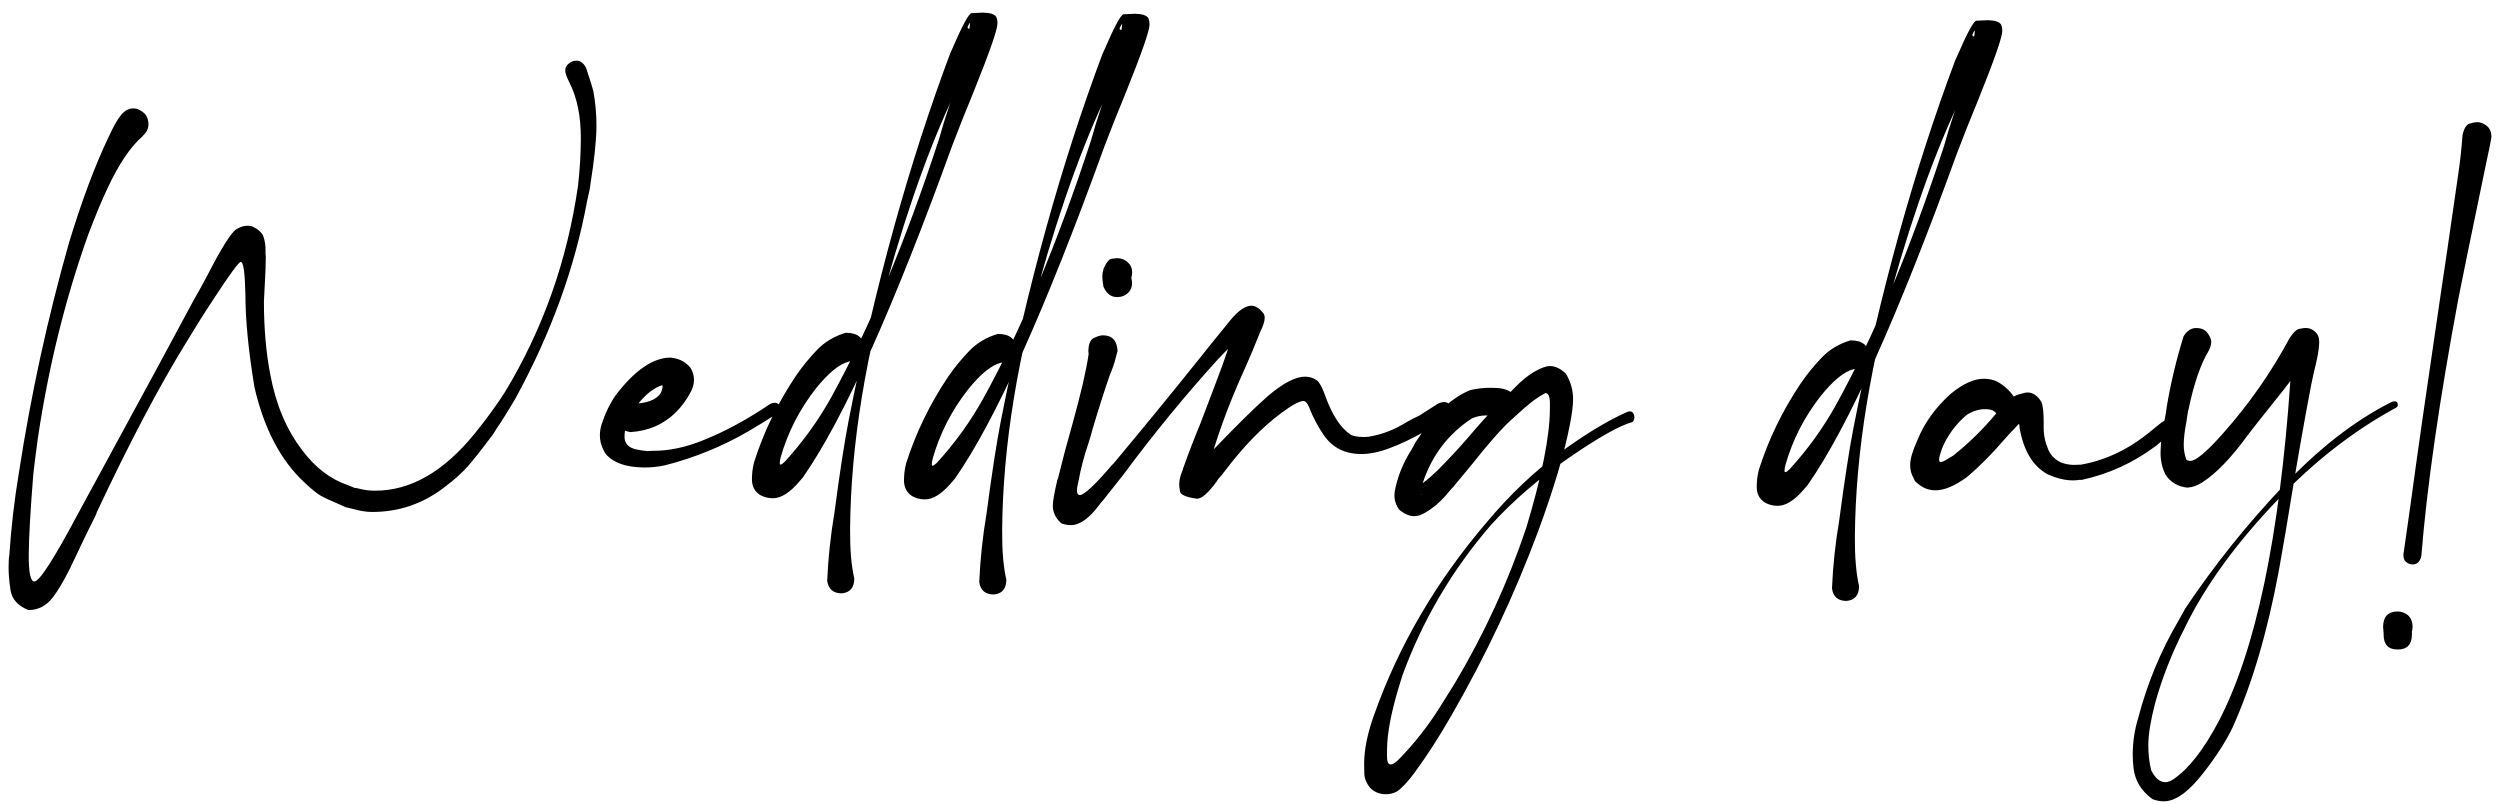<svg width="289" height="93" viewBox="0 0 289 93" fill="none" xmlns="http://www.w3.org/2000/svg">
<path d="M3.276 70.521C2.084 70.043 1.398 69.288 1.219 68.255C1.062 67.223 0.987 66.308 0.993 65.511C0.998 64.831 1.025 64.41 1.073 64.246C1.285 60.99 1.661 57.758 2.201 54.551C3.581 45.585 5.511 36.74 7.991 28.016C9.457 23.199 10.976 19.144 12.548 15.851C13.143 14.566 13.618 13.726 13.973 13.33C14.376 12.794 14.87 12.528 15.456 12.533C15.667 12.534 15.865 12.583 16.052 12.678C16.8 13.012 17.17 13.589 17.164 14.409C17.161 14.878 16.923 15.333 16.451 15.775C15.059 17.006 13.731 18.977 12.469 21.686C11.826 23.017 11.074 24.816 10.213 27.083C7.555 34.517 5.609 42.377 4.375 50.665C4.127 52.491 3.952 53.873 3.851 54.81C3.515 58.979 3.34 62.072 3.324 64.087C3.309 66.173 3.523 67.218 3.969 67.221C4.555 67.225 6.238 64.613 9.02 59.384L17.862 43.102L22.39 34.699C22.984 33.672 23.554 32.633 24.101 31.583C25.647 28.594 26.715 26.903 27.304 26.509C27.751 26.231 28.186 26.094 28.608 26.097C28.772 26.098 28.924 26.111 29.064 26.136C29.835 26.47 30.301 26.883 30.461 27.377C30.622 27.847 30.7 28.363 30.696 28.925L30.693 29.347C30.715 29.465 30.726 29.594 30.725 29.734C30.718 30.625 30.688 31.504 30.635 32.37C30.581 33.214 30.54 34.045 30.51 34.866C30.51 37.983 30.759 40.809 31.255 43.344C31.886 46.747 33.106 49.639 34.916 52.02C36.424 54.047 38.207 55.409 40.264 56.104L40.965 56.39C41.2 56.416 41.445 56.464 41.703 56.536C42.217 56.658 42.744 56.72 43.283 56.724C47.408 56.755 51.269 54.558 54.865 50.132C56.261 48.408 57.433 46.799 58.382 45.306C62.772 38.05 65.586 30.091 66.824 21.428C67.024 19.672 67.132 17.903 67.145 16.122C67.165 13.473 66.713 11.255 65.789 9.467C65.489 8.855 65.34 8.42 65.342 8.163C65.344 7.881 65.439 7.648 65.628 7.462C65.912 7.159 66.253 7.009 66.651 7.012C67.12 7.016 67.493 7.312 67.769 7.9C68.273 9.427 68.548 10.308 68.593 10.543C68.841 11.904 68.96 13.264 68.949 14.624C68.937 16.264 68.697 18.536 68.23 21.439C68.228 21.626 68.107 22.235 67.865 23.264C66.447 30.965 63.682 38.573 59.571 46.089C59.025 47.022 58.467 47.932 57.898 48.819C57.59 49.262 57.294 49.716 57.009 50.183C55.801 51.815 54.819 53.061 54.063 53.923C53.424 54.644 52.587 55.4 51.549 56.189C49.003 58.209 46.124 59.207 42.913 59.182C42.351 59.178 41.672 59.068 40.877 58.851L39.964 58.633L38.843 58.132C38.142 57.846 37.535 57.56 37.021 57.275C36.531 56.966 35.914 56.458 35.169 55.749C32.446 53.221 30.528 49.562 29.416 44.772C28.721 40.548 28.373 36.994 28.371 34.111C28.32 31.556 28.142 30.277 27.838 30.275C27.604 30.273 26.514 31.765 24.57 34.751L24 35.625C23.74 35.998 22.91 37.328 21.509 39.614C18.377 44.7 14.941 51.225 11.201 59.189C11.177 59.283 11.117 59.435 11.022 59.645C10.594 60.462 9.618 62.482 8.094 65.705C7.332 67.223 6.667 68.343 6.099 69.065C5.342 70.044 4.401 70.529 3.276 70.521ZM74.453 54.041C72.391 54.026 70.918 53.511 70.035 52.496C69.571 51.789 69.343 51.05 69.348 50.276C69.352 49.854 69.425 49.421 69.569 48.977C69.977 47.738 70.513 46.64 71.176 45.684L71.531 45.23C73.589 42.667 75.568 41.37 77.467 41.337C78.474 41.415 79.268 41.819 79.848 42.55C80.103 42.998 80.228 43.456 80.225 43.924C80.222 44.323 80.125 44.732 79.934 45.153C79.435 46.133 78.831 46.972 78.122 47.67C76.705 49.066 74.954 49.826 72.867 49.951C72.094 49.805 71.651 49.543 71.536 49.168C71.422 48.792 71.366 48.51 71.367 48.322C71.37 47.947 71.478 47.597 71.691 47.27C71.976 46.85 72.446 46.643 73.102 46.648L73.384 46.65C73.97 46.631 74.451 46.565 74.827 46.45C75.226 46.336 75.543 46.198 75.779 46.035C76.014 45.873 76.192 45.71 76.31 45.547C76.429 45.361 76.5 45.197 76.525 45.057C76.573 44.893 76.597 44.764 76.598 44.67L76.564 44.53C76.188 44.62 75.729 44.863 75.187 45.258C74.668 45.652 74.196 46.129 73.77 46.688L73.203 47.352C72.538 48.425 72.202 49.466 72.195 50.473C72.189 51.27 72.654 51.766 73.59 51.961C73.941 52.033 74.245 52.083 74.503 52.108C74.62 52.109 74.702 52.121 74.749 52.145L75.452 52.115C77.327 52.129 79.299 51.711 81.368 50.859C83.883 49.847 86.437 48.46 89.028 46.698C89.216 46.605 89.393 46.56 89.557 46.561C89.955 46.564 90.153 46.788 90.149 47.234C90.147 47.492 89.993 47.713 89.687 47.898C88.769 48.501 87.721 49.149 86.543 49.843C83.507 51.602 80.297 52.913 76.916 53.779C76.094 53.96 75.273 54.047 74.453 54.041ZM97.301 68.593C96.317 68.585 95.758 68.101 95.624 67.139C95.738 64.515 96.015 61.903 96.457 59.305C97.078 54.599 97.633 51.005 98.12 48.524C101.167 33.008 105.082 18.869 109.866 6.108L110.045 5.722C111.214 3.012 111.963 1.612 112.291 1.52L113.593 1.46C114.436 1.466 114.963 1.634 115.171 1.964C115.263 2.176 115.308 2.422 115.306 2.703L115.306 2.739C115.3 3.442 114.366 6.107 112.503 10.733C111.668 12.743 110.855 14.787 110.066 16.867C103.244 35.707 97.499 48.473 92.832 55.164L92.477 55.584C91.342 56.934 90.294 57.606 89.333 57.599C88.817 57.595 88.338 57.474 87.894 57.236C87.241 56.833 86.917 56.209 86.924 55.366C86.928 54.78 86.991 54.218 87.112 53.68C87.136 53.633 87.148 53.575 87.149 53.504C88.277 49.927 89.92 46.541 92.077 43.346C92.788 42.32 93.58 41.353 94.454 40.446C95.352 39.515 96.459 38.855 97.774 38.467C99.157 38.477 99.844 39.045 99.836 40.17C99.829 41.084 99.25 41.63 98.1 41.809C97.02 42.082 95.759 43.116 94.315 44.91C92.422 47.333 91.066 49.983 90.247 52.86C90.175 53.117 90.138 53.351 90.137 53.562C90.136 53.656 90.171 53.703 90.241 53.703C90.335 53.704 90.5 53.588 90.736 53.355C92.839 51.051 94.628 48.568 96.101 45.907C100.521 37.901 104.674 27.948 108.561 16.047C108.922 14.738 109.319 13.451 109.75 12.189C110.803 9.338 111.587 6.297 112.104 3.066L112.142 2.644C112.095 2.644 112.001 2.796 111.858 3.099L111.857 3.24C112.253 3.524 112.697 3.738 113.188 3.883C113.538 4.003 113.877 4.146 114.204 4.312C114.227 4.312 114.239 4.324 114.239 4.348C114.215 4.394 114.18 4.429 114.133 4.452C114.109 4.452 114.086 4.464 114.062 4.487L113.849 4.802C113.329 5.407 112.784 6.2 112.214 7.18C109.124 12.782 106.221 20.131 103.504 29.228C100.089 40.758 98.345 51.397 98.271 61.147C98.253 63.49 98.415 65.402 98.755 66.881C98.747 67.936 98.263 68.506 97.301 68.593ZM114.878 68.725C113.894 68.718 113.335 68.233 113.202 67.271C113.315 64.647 113.593 62.036 114.034 59.438C114.656 54.731 115.21 51.138 115.698 48.657C118.745 33.14 122.66 19.002 127.444 6.24L127.622 5.855C128.791 3.145 129.54 1.744 129.869 1.653L131.17 1.592C132.014 1.599 132.54 1.767 132.749 2.097C132.841 2.308 132.886 2.555 132.884 2.836L132.883 2.871C132.878 3.574 131.944 6.239 130.081 10.866C129.245 12.875 128.433 14.92 127.644 17C120.822 35.84 115.077 48.605 110.409 55.297L110.055 55.716C108.919 57.067 107.871 57.739 106.91 57.731C106.395 57.728 105.915 57.607 105.472 57.369C104.818 56.966 104.495 56.342 104.501 55.498C104.506 54.913 104.569 54.35 104.69 53.812C104.714 53.766 104.726 53.707 104.726 53.637C105.855 50.059 107.498 46.673 109.655 43.478C110.366 42.452 111.158 41.486 112.032 40.578C112.93 39.647 114.036 38.988 115.352 38.599C116.735 38.61 117.422 39.177 117.413 40.302C117.406 41.216 116.828 41.763 115.678 41.942C114.598 42.215 113.336 43.248 111.893 45.042C110 47.465 108.644 50.115 107.825 52.992C107.753 53.249 107.716 53.483 107.714 53.694C107.714 53.788 107.748 53.835 107.819 53.836C107.912 53.837 108.077 53.721 108.314 53.488C110.417 51.184 112.205 48.701 113.678 46.04C118.098 38.034 122.252 28.081 126.138 16.18C126.5 14.87 126.896 13.584 127.328 12.322C128.38 9.47 129.165 6.429 129.682 3.198L129.72 2.777C129.673 2.777 129.578 2.928 129.435 3.232L129.434 3.372C129.831 3.657 130.274 3.871 130.765 4.015C131.116 4.135 131.455 4.278 131.782 4.445C131.805 4.445 131.817 4.457 131.817 4.48C131.793 4.527 131.757 4.562 131.71 4.585C131.687 4.585 131.663 4.596 131.64 4.62L131.426 4.934C130.906 5.54 130.361 6.333 129.791 7.313C126.702 12.915 123.799 20.264 121.082 29.361C117.667 40.89 115.922 51.53 115.849 61.279C115.831 63.623 115.992 65.534 116.333 67.014C116.325 68.068 115.84 68.639 114.878 68.725ZM123.763 60.706C123.412 60.704 123.049 60.631 122.675 60.487C122.023 59.896 121.7 59.214 121.706 58.441C121.71 57.925 121.882 56.954 122.22 55.526L122.328 55.211C122.812 53.222 123.343 51.222 123.92 49.211C124.932 45.586 125.574 42.825 125.846 40.928C125.847 40.835 125.836 40.753 125.813 40.682C125.82 39.791 126.035 39.254 126.458 39.07C126.881 38.862 127.234 38.759 127.515 38.761C128.57 38.769 129.128 39.371 129.189 40.567L128.972 41.374C128.851 41.912 128.623 42.578 128.289 43.373C127.642 45.243 126.982 47.312 126.308 49.581C126.236 49.908 126.067 50.481 125.803 51.3C125.324 52.702 124.95 54.129 124.681 55.58C124.56 56.072 124.499 56.446 124.497 56.704C124.494 57.055 124.622 57.232 124.879 57.234C125.419 57.121 126.564 56.051 128.314 54.026C128.456 53.839 128.586 53.7 128.704 53.607C132.133 49.507 135.516 45.373 138.852 41.202C139.586 40.27 140.45 39.199 141.443 37.987L142.259 36.974C143.182 35.879 143.983 35.335 144.662 35.34C145.131 35.343 145.598 35.64 146.062 36.229C146.155 36.37 146.2 36.547 146.199 36.758C146.196 37.156 146.016 37.706 145.659 38.406L145.551 38.686C145.049 39.972 144.524 41.222 143.976 42.436C141.95 46.874 140.442 51.058 139.452 54.989C139.449 55.387 139.423 55.609 139.376 55.656L139.341 55.691C139.224 55.69 138.991 55.465 138.643 55.017C138.295 54.546 138.085 54.31 138.015 54.31C137.968 54.309 137.933 54.321 137.909 54.344C137.839 54.343 137.804 54.331 137.804 54.308C137.993 54.099 138.182 53.936 138.37 53.82C138.842 53.425 139.279 53.018 139.68 52.599C140.011 52.274 140.188 52.088 140.212 52.041C142.905 49.225 145.019 47.144 146.552 45.796C148.322 44.285 149.769 43.535 150.894 43.543C151.456 43.547 151.947 43.727 152.366 44.082C152.668 44.459 152.957 45.047 153.232 45.846C154.012 48.008 154.986 49.48 156.152 50.263C156.479 50.429 157.005 50.515 157.732 50.521L158.189 50.489C159.738 50.243 161.207 49.68 162.597 48.8C163.091 48.522 163.585 48.268 164.079 48.037L166.199 46.682C166.481 46.544 166.739 46.475 166.974 46.477C167.091 46.478 167.219 46.514 167.359 46.585C167.663 46.728 167.814 46.894 167.813 47.081L167.81 47.397C167.808 47.749 167.606 48.064 167.206 48.342L164.91 49.766C163.309 50.668 161.886 51.349 160.64 51.808C159.418 52.268 158.315 52.494 157.33 52.486C155.432 52.472 153.984 51.723 152.988 50.239C152.315 49.249 151.761 48.191 151.324 47.062C151.117 46.592 150.908 46.356 150.697 46.354C150.228 46.351 149.369 46.813 148.12 47.741C145.904 49.389 143.731 51.622 141.6 54.442C141.363 54.769 141.103 55.083 140.82 55.386L140.642 55.666C139.671 56.994 138.916 57.656 138.377 57.652C137.136 57.479 136.482 57.204 136.414 56.829C136.347 56.453 136.314 56.184 136.315 56.02C136.318 55.527 136.44 55.001 136.678 54.44L136.75 54.195C137.373 52.441 138.042 50.7 138.759 48.971C140.145 45.349 141.006 43.07 141.341 42.135C142.06 40.125 142.492 38.722 142.639 37.926L142.711 37.645L142.786 37.048L142.821 37.084C143.427 37.534 143.953 37.76 144.398 37.764C144.585 37.765 144.714 37.754 144.785 37.731L144.82 37.732L144.183 38.254C143.027 39.277 141.929 40.335 140.89 41.429C137.037 45.665 133.359 50.149 129.854 54.881L127.476 57.886C127.335 58.026 127.216 58.166 127.121 58.306C125.937 59.914 124.818 60.714 123.763 60.706ZM129.13 34.344C128.427 34.338 127.903 33.936 127.557 33.136C127.468 32.597 127.424 32.198 127.426 31.94C127.428 31.682 127.477 31.39 127.573 31.062C127.883 30.338 128.202 29.954 128.531 29.909C128.859 29.865 129.059 29.843 129.129 29.843C129.645 29.847 130.077 30.026 130.426 30.381C130.728 30.664 130.878 31.029 130.875 31.474C130.872 31.779 130.824 32.036 130.728 32.246C130.728 32.293 130.727 32.364 130.727 32.457L130.728 32.317L130.765 32.036C130.833 32.294 130.867 32.54 130.865 32.775C130.862 33.197 130.718 33.547 130.435 33.826C130.081 34.175 129.646 34.347 129.13 34.344ZM160.198 91.814C159.471 91.808 158.864 91.558 158.375 91.062C157.957 90.543 157.739 90.014 157.719 89.475C157.7 88.936 157.691 88.525 157.693 88.244C157.706 86.627 158.083 84.778 158.825 82.698C161.675 74.633 166.044 67.166 171.932 60.296C174.557 57.175 177.319 54.547 180.218 52.413C183.117 50.279 185.696 48.704 187.953 47.69C188.118 47.597 188.271 47.552 188.411 47.553L188.622 47.59C188.832 47.732 188.936 47.955 188.933 48.26C188.932 48.447 188.86 48.623 188.718 48.786C187.262 49.173 184.814 50.549 181.375 52.914C177.958 55.255 174.962 57.834 172.386 60.651C167.894 65.844 164.475 71.642 162.13 78.047L161.661 79.555C160.796 82.478 160.356 84.819 160.343 86.577L160.337 87.385C160.332 88.041 160.47 88.371 160.751 88.373C160.986 88.374 161.303 88.178 161.705 87.782C163.476 85.967 165.038 83.987 166.39 81.841L168.205 78.936C171.6 73.243 174.352 67.24 176.462 60.928C178.242 54.988 179.143 50.471 179.166 47.378L179.171 46.71C179.178 45.866 179.005 45.443 178.654 45.44C177.995 45.787 177.359 46.215 176.745 46.727C176.627 46.843 176.498 46.947 176.356 47.04L174.693 48.539C173.607 49.515 172.059 51.273 170.047 53.813L167.989 56.294L167.635 56.678C166.901 57.61 166.146 58.342 165.368 58.875C164.614 59.409 163.991 59.674 163.499 59.67C162.913 59.666 162.329 59.415 161.747 58.918C161.376 58.4 161.192 57.836 161.197 57.227L161.236 56.77C161.553 55.108 162.186 53.531 163.135 52.038C163.324 51.735 163.491 51.431 163.634 51.128C165.697 47.956 167.81 45.944 169.972 45.093C170.747 44.912 171.533 44.824 172.33 44.83C172.939 44.834 173.361 44.861 173.595 44.91C174.391 45.08 174.834 45.353 174.925 45.728C175.039 46.104 175.096 46.386 175.094 46.573C175.091 46.948 174.971 47.299 174.735 47.625C174.427 48.045 173.98 48.253 173.394 48.248L173.043 48.21C172.622 48.09 172.212 48.028 171.814 48.025C171.251 48.021 170.699 48.134 170.159 48.364C167.426 50.148 165.533 52.63 164.477 55.81C164.38 56.325 164.33 56.688 164.328 56.899C164.327 57.11 164.338 57.215 164.361 57.215L164.362 57.145C164.316 56.957 164.154 56.745 163.874 56.509C163.851 56.485 163.839 56.473 163.839 56.473C163.816 56.473 163.781 56.473 163.734 56.472C163.687 56.449 163.664 56.413 163.664 56.366C163.735 56.297 163.841 56.239 163.982 56.193C164.1 56.147 164.442 55.892 165.008 55.427C165.267 55.218 165.515 54.998 165.751 54.765L166.14 54.416C167.439 53.114 168.692 51.764 169.897 50.366C171.009 49.039 172.049 47.898 173.017 46.944L175.037 44.886C175.84 44.048 176.618 43.409 177.371 42.969C178.148 42.53 178.747 42.312 179.169 42.315C179.802 42.32 180.421 42.617 181.026 43.208C181.581 44.15 181.855 45.136 181.847 46.167C181.842 46.894 181.717 47.877 181.474 49.118C180.839 52.394 179.625 56.475 177.83 61.36C175.079 68.746 171.733 75.858 167.79 82.695C166.389 85.146 164.978 87.338 163.557 89.273C162.775 90.345 162.078 91.09 161.466 91.507C161.066 91.715 160.643 91.817 160.198 91.814ZM213.454 69.469C212.469 69.461 211.911 68.977 211.777 68.015C211.891 65.391 212.168 62.779 212.61 60.181C213.231 55.475 213.786 51.881 214.273 49.4C217.32 33.884 221.235 19.745 226.019 6.984L226.198 6.598C227.367 3.888 228.116 2.488 228.444 2.396L229.746 2.336C230.589 2.342 231.115 2.51 231.324 2.84C231.416 3.052 231.461 3.298 231.459 3.579L231.459 3.614C231.453 4.318 230.519 6.982 228.656 11.609C227.821 13.619 227.008 15.663 226.219 17.743C219.397 36.583 213.652 49.349 208.985 56.04L208.63 56.459C207.495 57.81 206.447 58.482 205.486 58.475C204.97 58.471 204.491 58.35 204.047 58.112C203.394 57.709 203.07 57.086 203.077 56.242C203.081 55.656 203.144 55.094 203.265 54.556C203.289 54.509 203.301 54.45 203.302 54.38C204.43 50.803 206.073 47.416 208.23 44.222C208.941 43.196 209.733 42.229 210.607 41.322C211.505 40.391 212.612 39.731 213.927 39.343C215.31 39.353 215.997 39.921 215.989 41.046C215.982 41.96 215.403 42.506 214.253 42.685C213.173 42.958 211.912 43.992 210.468 45.785C208.575 48.209 207.219 50.859 206.4 53.736C206.328 53.993 206.291 54.227 206.29 54.438C206.289 54.532 206.324 54.579 206.394 54.579C206.488 54.58 206.653 54.464 206.889 54.231C208.992 51.927 210.781 49.444 212.254 46.783C216.674 38.777 220.827 28.824 224.714 16.923C225.075 15.614 225.472 14.327 225.903 13.065C226.956 10.213 227.74 7.172 228.257 3.942L228.295 3.52C228.248 3.52 228.154 3.672 228.011 3.975L228.01 4.116C228.406 4.4 228.85 4.614 229.341 4.759C229.691 4.879 230.03 5.022 230.357 5.188C230.38 5.188 230.392 5.2 230.392 5.224C230.368 5.27 230.333 5.305 230.286 5.328C230.262 5.328 230.239 5.34 230.215 5.363L230.002 5.678C229.482 6.283 228.936 7.076 228.367 8.056C225.277 13.658 222.374 21.007 219.657 30.104C216.242 41.634 214.498 52.273 214.424 62.023C214.406 64.367 214.568 66.278 214.908 67.757C214.9 68.812 214.415 69.382 213.454 69.469ZM223.711 56.679C222.937 56.673 222.248 56.398 221.643 55.854L221.363 55.606L221.225 55.289C220.947 54.841 220.81 54.325 220.815 53.739C220.82 53.059 221.097 52.112 221.645 50.897C222.457 48.888 223.748 47.093 225.518 45.512C226.933 44.351 228.214 43.775 229.363 43.783C229.902 43.788 230.405 43.897 230.872 44.111C231.806 44.634 232.539 45.354 233.071 46.272L233.133 47.398C233.125 48.359 232.922 48.838 232.524 48.835C232.172 48.832 231.601 48.511 230.809 47.873C230.624 47.496 230.192 47.305 229.512 47.3C228.786 47.295 228.069 47.512 227.363 47.952C226.089 49.021 225.13 50.326 224.485 51.868C224.27 52.476 224.161 52.897 224.159 53.131C224.158 53.319 224.228 53.413 224.368 53.414C224.509 53.415 224.838 53.253 225.356 52.929L225.815 52.651C227.584 51.235 229.201 49.653 230.668 47.907C231.803 46.579 232.652 45.824 233.216 45.641C233.803 45.458 234.191 45.367 234.378 45.368C235.011 45.373 235.547 45.74 235.987 46.47C236.171 46.917 236.259 47.726 236.25 48.898L236.246 49.39C236.24 50.281 236.421 51.149 236.789 51.996C237.066 52.631 237.543 53.115 238.22 53.448C238.711 53.639 239.214 53.737 239.729 53.741L240.573 53.712C243.484 53.195 246.201 51.879 248.724 49.766L249.715 48.964C250.069 48.662 250.398 48.513 250.703 48.515C251.148 48.518 251.393 48.637 251.438 48.872C251.484 49.083 251.506 49.212 251.506 49.259C251.504 49.517 251.326 49.797 250.972 50.099L249.203 51.562C246.634 53.488 243.788 54.791 240.666 55.471L240.42 55.469C240.161 55.514 239.88 55.535 239.575 55.533C238.685 55.526 237.714 55.284 236.663 54.807C234.982 53.857 233.918 52.08 233.468 49.475L233.436 49.158C233.346 48.665 233.289 48.407 233.266 48.383C233.243 48.336 233.231 48.289 233.232 48.242C233.232 48.196 233.244 48.172 233.267 48.172C233.361 48.173 233.407 48.337 233.404 48.666L233.402 48.982C232.74 49.657 232.102 50.343 231.488 51.042C230.235 52.509 228.877 53.87 227.414 55.124C226 56.169 224.765 56.687 223.711 56.679ZM250.124 92.633C249.679 92.629 249.246 92.544 248.825 92.377C247.543 91.453 246.814 90.264 246.637 88.809C246.571 88.246 246.54 87.695 246.544 87.156C246.555 85.727 246.764 84.346 247.173 83.013C248.211 79.036 249.763 75.286 251.828 71.762L252.648 70.292C255.967 65.348 259.693 60.688 263.828 56.313C267.963 51.915 272.159 48.641 276.418 46.494C276.559 46.425 276.688 46.39 276.805 46.391C277.063 46.393 277.191 46.535 277.189 46.816C277.188 46.957 277.117 47.062 276.976 47.131C272.057 49.813 267.507 53.353 263.325 57.751C258.482 62.8 254.882 67.766 252.525 72.646C251.05 75.542 249.915 78.439 249.119 81.34C248.612 83.281 248.354 84.873 248.345 86.115C248.337 87.123 248.447 88.097 248.674 89.036C249.136 89.953 249.672 90.414 250.281 90.419C250.609 90.421 250.95 90.295 251.304 90.04C253.047 88.834 254.763 86.632 256.451 83.434C260.732 75.287 263.502 62.17 264.764 44.086C264.839 43.383 264.883 42.258 264.895 40.711C264.895 40.641 264.873 40.547 264.827 40.43C264.804 40.289 264.793 40.183 264.794 40.113C264.794 40.09 264.818 40.078 264.864 40.078C265.145 40.198 265.401 40.399 265.633 40.682C265.889 40.942 266.169 41.12 266.473 41.215C266.733 40.983 266.886 40.867 266.933 40.867C266.956 40.868 266.968 40.879 266.968 40.903C266.965 41.231 265.154 43.643 261.534 48.139C260.587 49.328 259.996 50.085 259.759 50.411C257.888 52.975 256.152 54.767 254.55 55.786C254.009 56.134 253.445 56.329 252.858 56.371C251.711 56.245 250.859 55.723 250.304 54.805C249.934 54.052 249.753 53.219 249.76 52.305C249.768 51.297 249.918 50.068 250.21 48.617C250.331 48.078 250.417 47.563 250.468 47.072C250.934 44.286 251.587 41.549 252.428 38.859C252.831 38.23 253.314 37.917 253.876 37.921C254.509 37.926 254.953 38.129 255.208 38.529C255.486 38.906 255.624 39.235 255.622 39.517C255.62 39.821 255.524 40.16 255.333 40.534C254.384 42.097 253.593 44.411 252.961 47.477C252.937 47.5 252.925 47.535 252.925 47.582L252.74 48.811C252.545 49.818 252.444 50.672 252.439 51.376C252.434 51.985 252.535 52.572 252.742 53.136C252.882 53.231 253.034 53.279 253.198 53.28C253.831 53.285 255.057 52.263 256.878 50.214C259.903 46.838 262.509 43.119 264.696 39.057C265.123 38.404 265.501 38.056 265.829 38.011C266.181 37.944 266.416 37.91 266.533 37.911C266.955 37.914 267.317 38.058 267.62 38.341C267.946 38.625 268.107 39.025 268.103 39.54C268.097 40.314 267.889 41.484 267.479 43.051L267.187 44.42C266.406 48.516 265.672 52.659 264.984 56.849C264.492 59.916 263.977 62.947 263.439 65.943C262.12 73.059 260.328 79.127 258.063 84.149C257.277 85.761 256.175 87.475 254.755 89.293C253.027 91.53 251.483 92.643 250.124 92.633ZM278.878 65.251C278.644 65.249 278.433 65.177 278.247 65.035C277.967 64.869 277.829 64.564 277.832 64.118L278.649 58.394C279.369 53.032 280.531 44.919 282.137 34.056C282.432 32.16 283.075 27.77 284.064 20.887L284.176 20.114C284.398 18.616 284.562 17.117 284.667 15.618C284.837 14.845 285.109 14.402 285.485 14.288C285.885 14.174 286.166 14.117 286.33 14.118C286.705 14.121 287.056 14.241 287.382 14.478C287.802 14.786 288.009 15.233 288.005 15.819C288.004 16.006 287.772 17.165 287.311 19.294C285.56 27.742 284.525 32.785 284.208 34.423C281.986 46.29 280.552 56.24 279.905 64.275C279.759 64.93 279.417 65.255 278.878 65.251ZM277.152 75.082C276.073 75.074 275.539 74.496 275.547 73.347C275.549 73.113 275.539 72.972 275.515 72.925C275.516 72.902 275.516 72.843 275.517 72.749C275.517 72.679 275.506 72.597 275.483 72.503C275.493 71.284 276.06 70.679 277.185 70.688C277.466 70.69 277.747 70.762 278.027 70.905C278.611 71.191 278.9 71.732 278.894 72.529C278.869 72.622 278.857 72.74 278.856 72.88C278.856 72.903 278.844 72.927 278.82 72.95C278.82 72.974 278.819 73.114 278.817 73.372C278.808 74.52 278.253 75.091 277.152 75.082Z" fill="black"/>
</svg>
